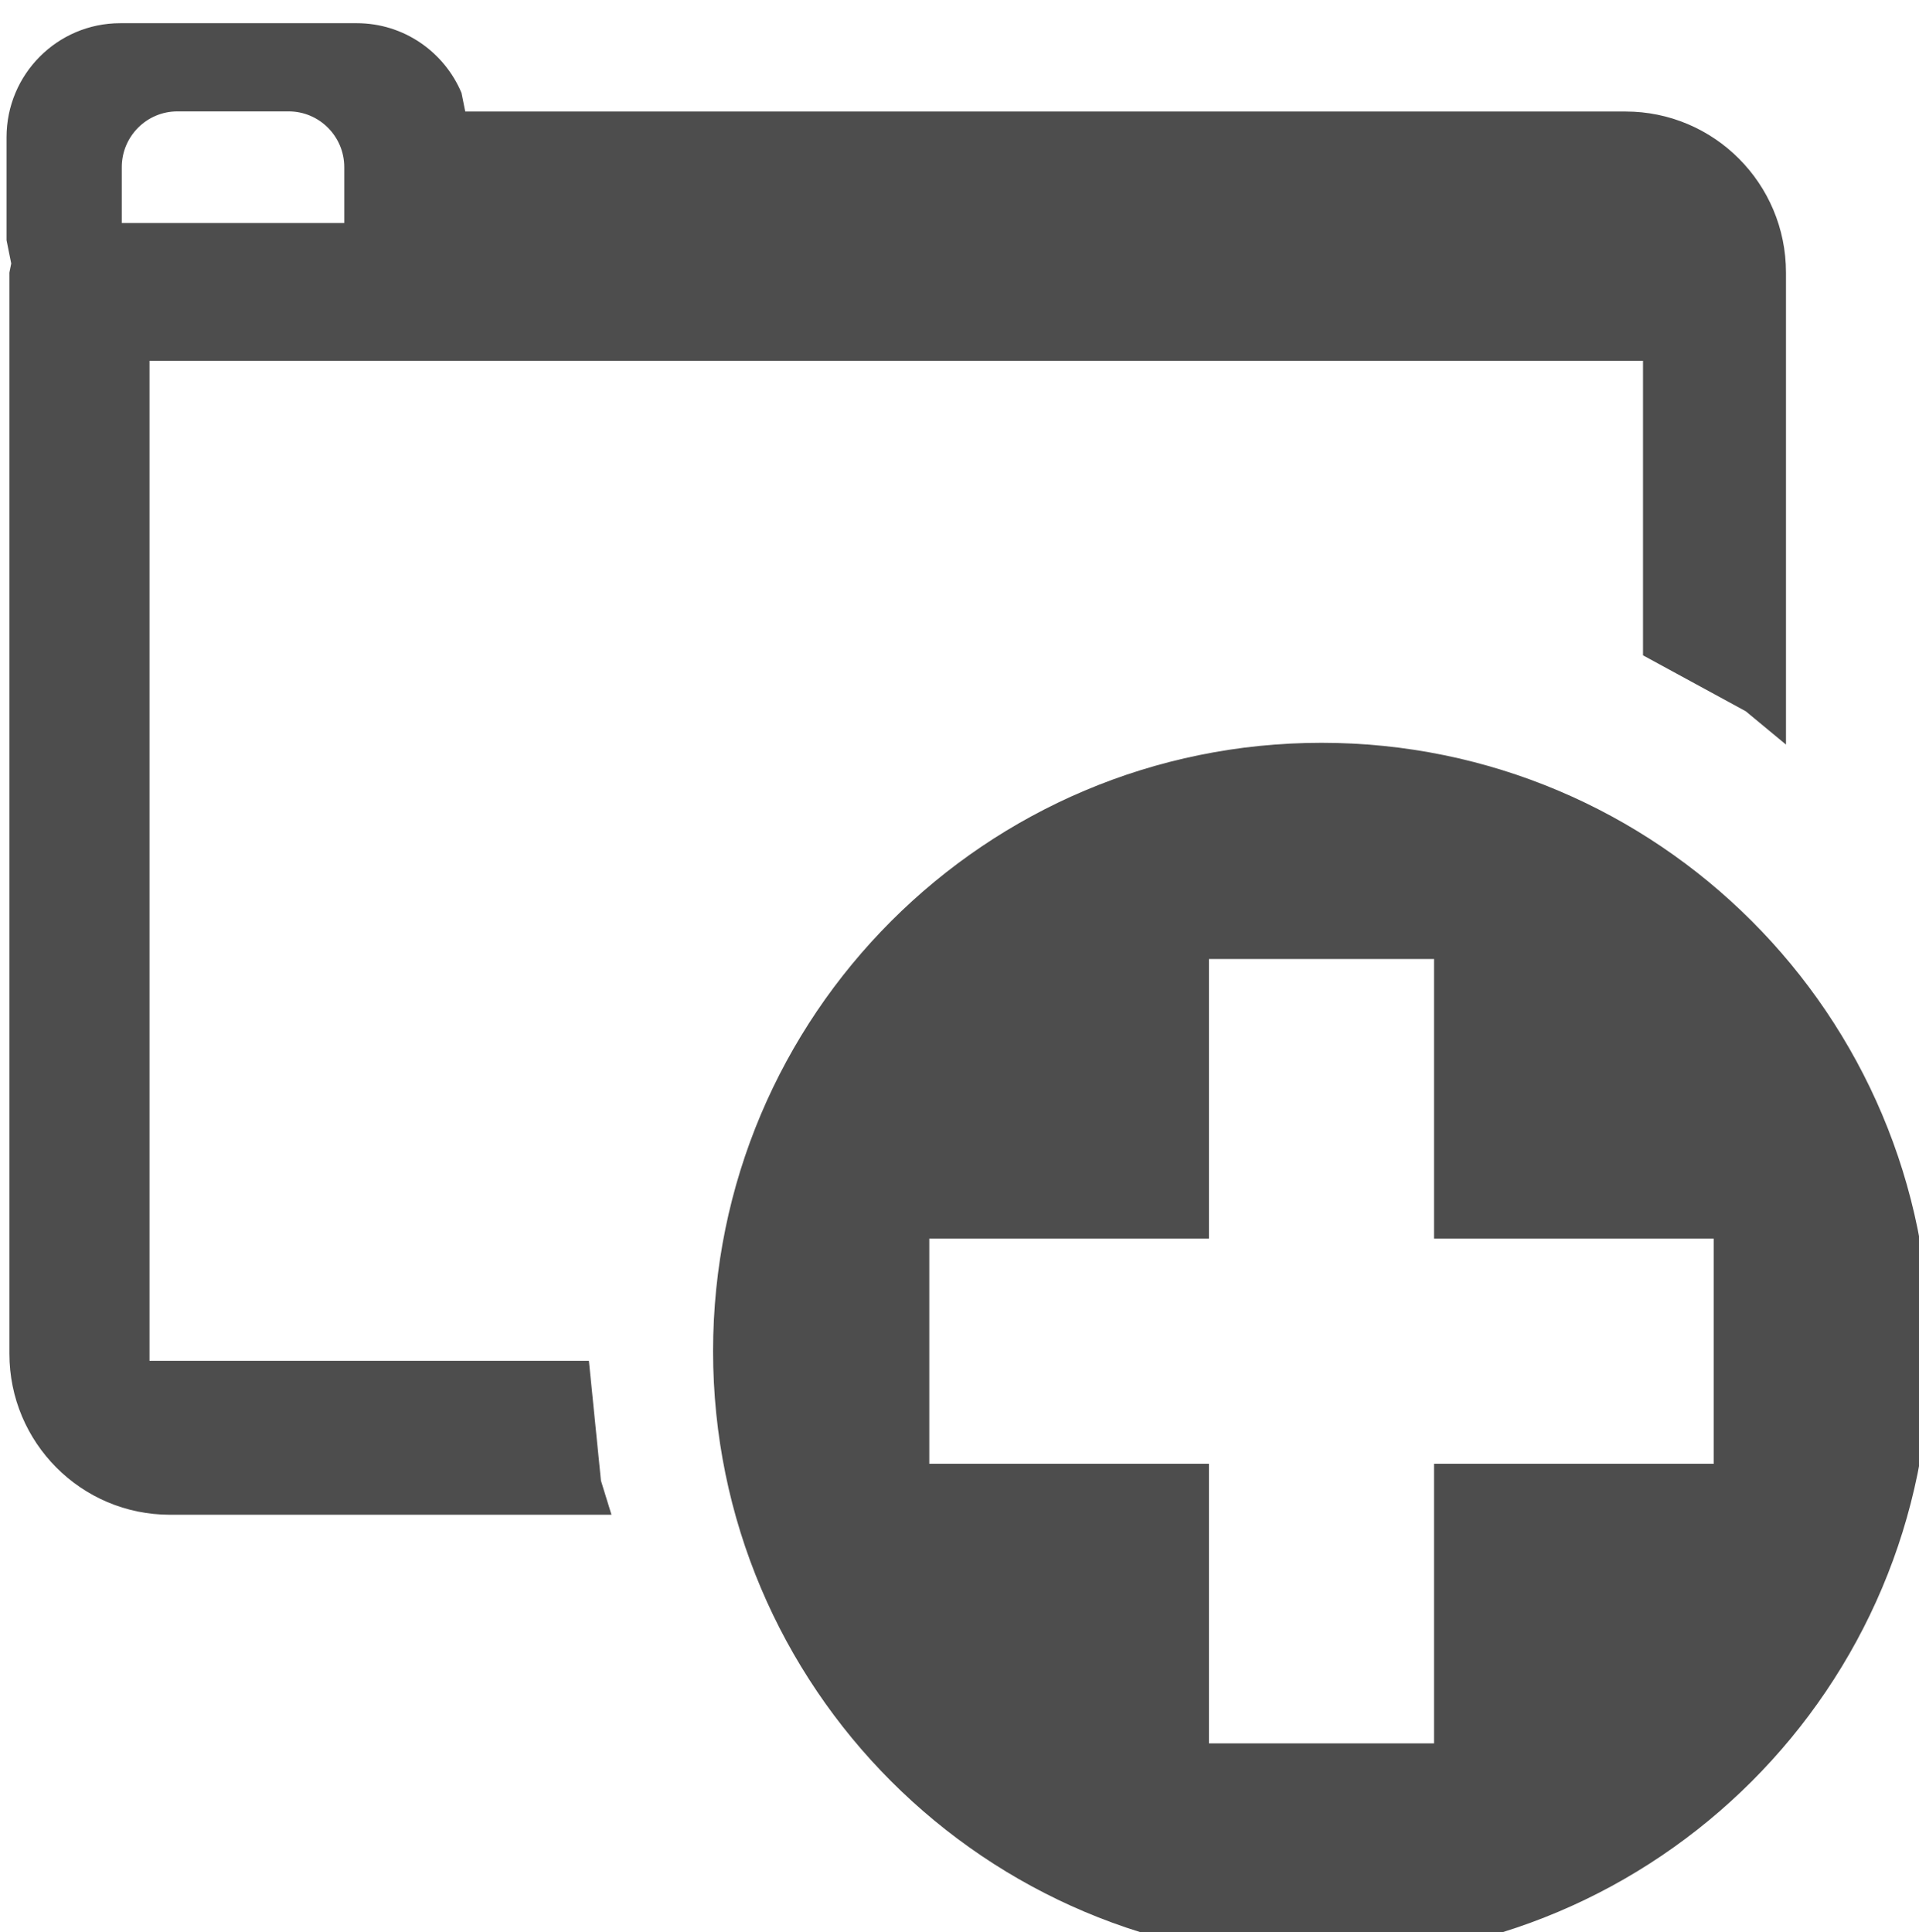 <?xml version="1.0" encoding="UTF-8" standalone="no"?>
<svg
   xmlns:dc="http://purl.org/dc/elements/1.1/"
   xmlns:cc="http://creativecommons.org/ns#"
   xmlns:rdf="http://www.w3.org/1999/02/22-rdf-syntax-ns#"
   xmlns:svg="http://www.w3.org/2000/svg"
   xmlns="http://www.w3.org/2000/svg"
   xmlns:sodipodi="http://sodipodi.sourceforge.net/DTD/sodipodi-0.dtd"
   xmlns:inkscape="http://www.inkscape.org/namespaces/inkscape"
   width="22"
   height="22.15"
   overflow="hidden"
   version="1.1"
   id="svg13"
   sodipodi:docname="add_folder.svg"
   style="overflow:hidden"
   inkscape:version="0.92.4 (5da689c313, 2019-01-14)">
  <sodipodi:namedview
     pagecolor="#ffffff"
     bordercolor="#666666"
     borderopacity="1"
     objecttolerance="10"
     gridtolerance="10"
     guidetolerance="10"
     inkscape:pageopacity="0"
     inkscape:pageshadow="2"
     inkscape:window-width="3840"
     inkscape:window-height="1973"
     id="namedview15"
     showgrid="false"
     inkscape:zoom="0.79194631"
     inkscape:cx="147"
     inkscape:cy="148"
     inkscape:window-x="-18"
     inkscape:window-y="-18"
     inkscape:window-maximized="1"
     inkscape:current-layer="svg13" />
  <defs
     id="defs5">
    <clipPath
       id="clip0">
      <path
         d="m 441,1562 h 296 v 298 H 441 Z"
         id="path2"
         inkscape:connector-curvature="0"
         style="clip-rule:evenodd;fill-rule:evenodd" />
    </clipPath>
  </defs>
  <g
     clip-path="url(#clip0)"
     transform="matrix(0.075,0,0,0.075,-33.075,-116.959)"
     id="g11">
    <path
       d="m 468.117,1576.48 c -4.696,0 -8.502,3.82 -8.502,8.53 v 8.53 h 34.009 v -8.53 c 0,-4.71 -3.806,-8.53 -8.502,-8.53 z M 459.373,1563 h 36.161 c 7.196,0 13.37,4.39 16.008,10.65 l 0.573,2.85 h 177.348 c 13.552,0 24.537,11.02 24.537,24.62 v 72.15 l -6.145,-5.09 -15.708,-8.55 v -45.02 H 463.853 v 152.86 h 67.166 l 1.843,18.33 1.607,5.2 h -67.497 c -13.551,0 -24.536,-11.02 -24.536,-24.62 v -165.26 l 0.279,-1.39 -0.715,-3.56 v -15.74 c 0,-9.63 7.778,-17.43 17.373,-17.43 z"
       id="path7"
       inkscape:connector-curvature="0"
       style="fill:#4d4d4d;fill-rule:evenodd" />
    <path
       d="m 625.794,1706.05 v 42.74 H 583.05 v 34.42 h 42.744 v 42.74 h 34.412 v -42.74 h 42.744 v -34.42 h -42.744 v -42.74 z M 643,1673 c 51.362,0 93,41.64 93,93 0,51.36 -41.638,93 -93,93 -51.362,0 -93,-41.64 -93,-93 0,-51.36 41.638,-93 93,-93 z"
       id="path9"
       inkscape:connector-curvature="0"
       style="fill:#4d4d4d;fill-rule:evenodd" />
  </g>
</svg>
